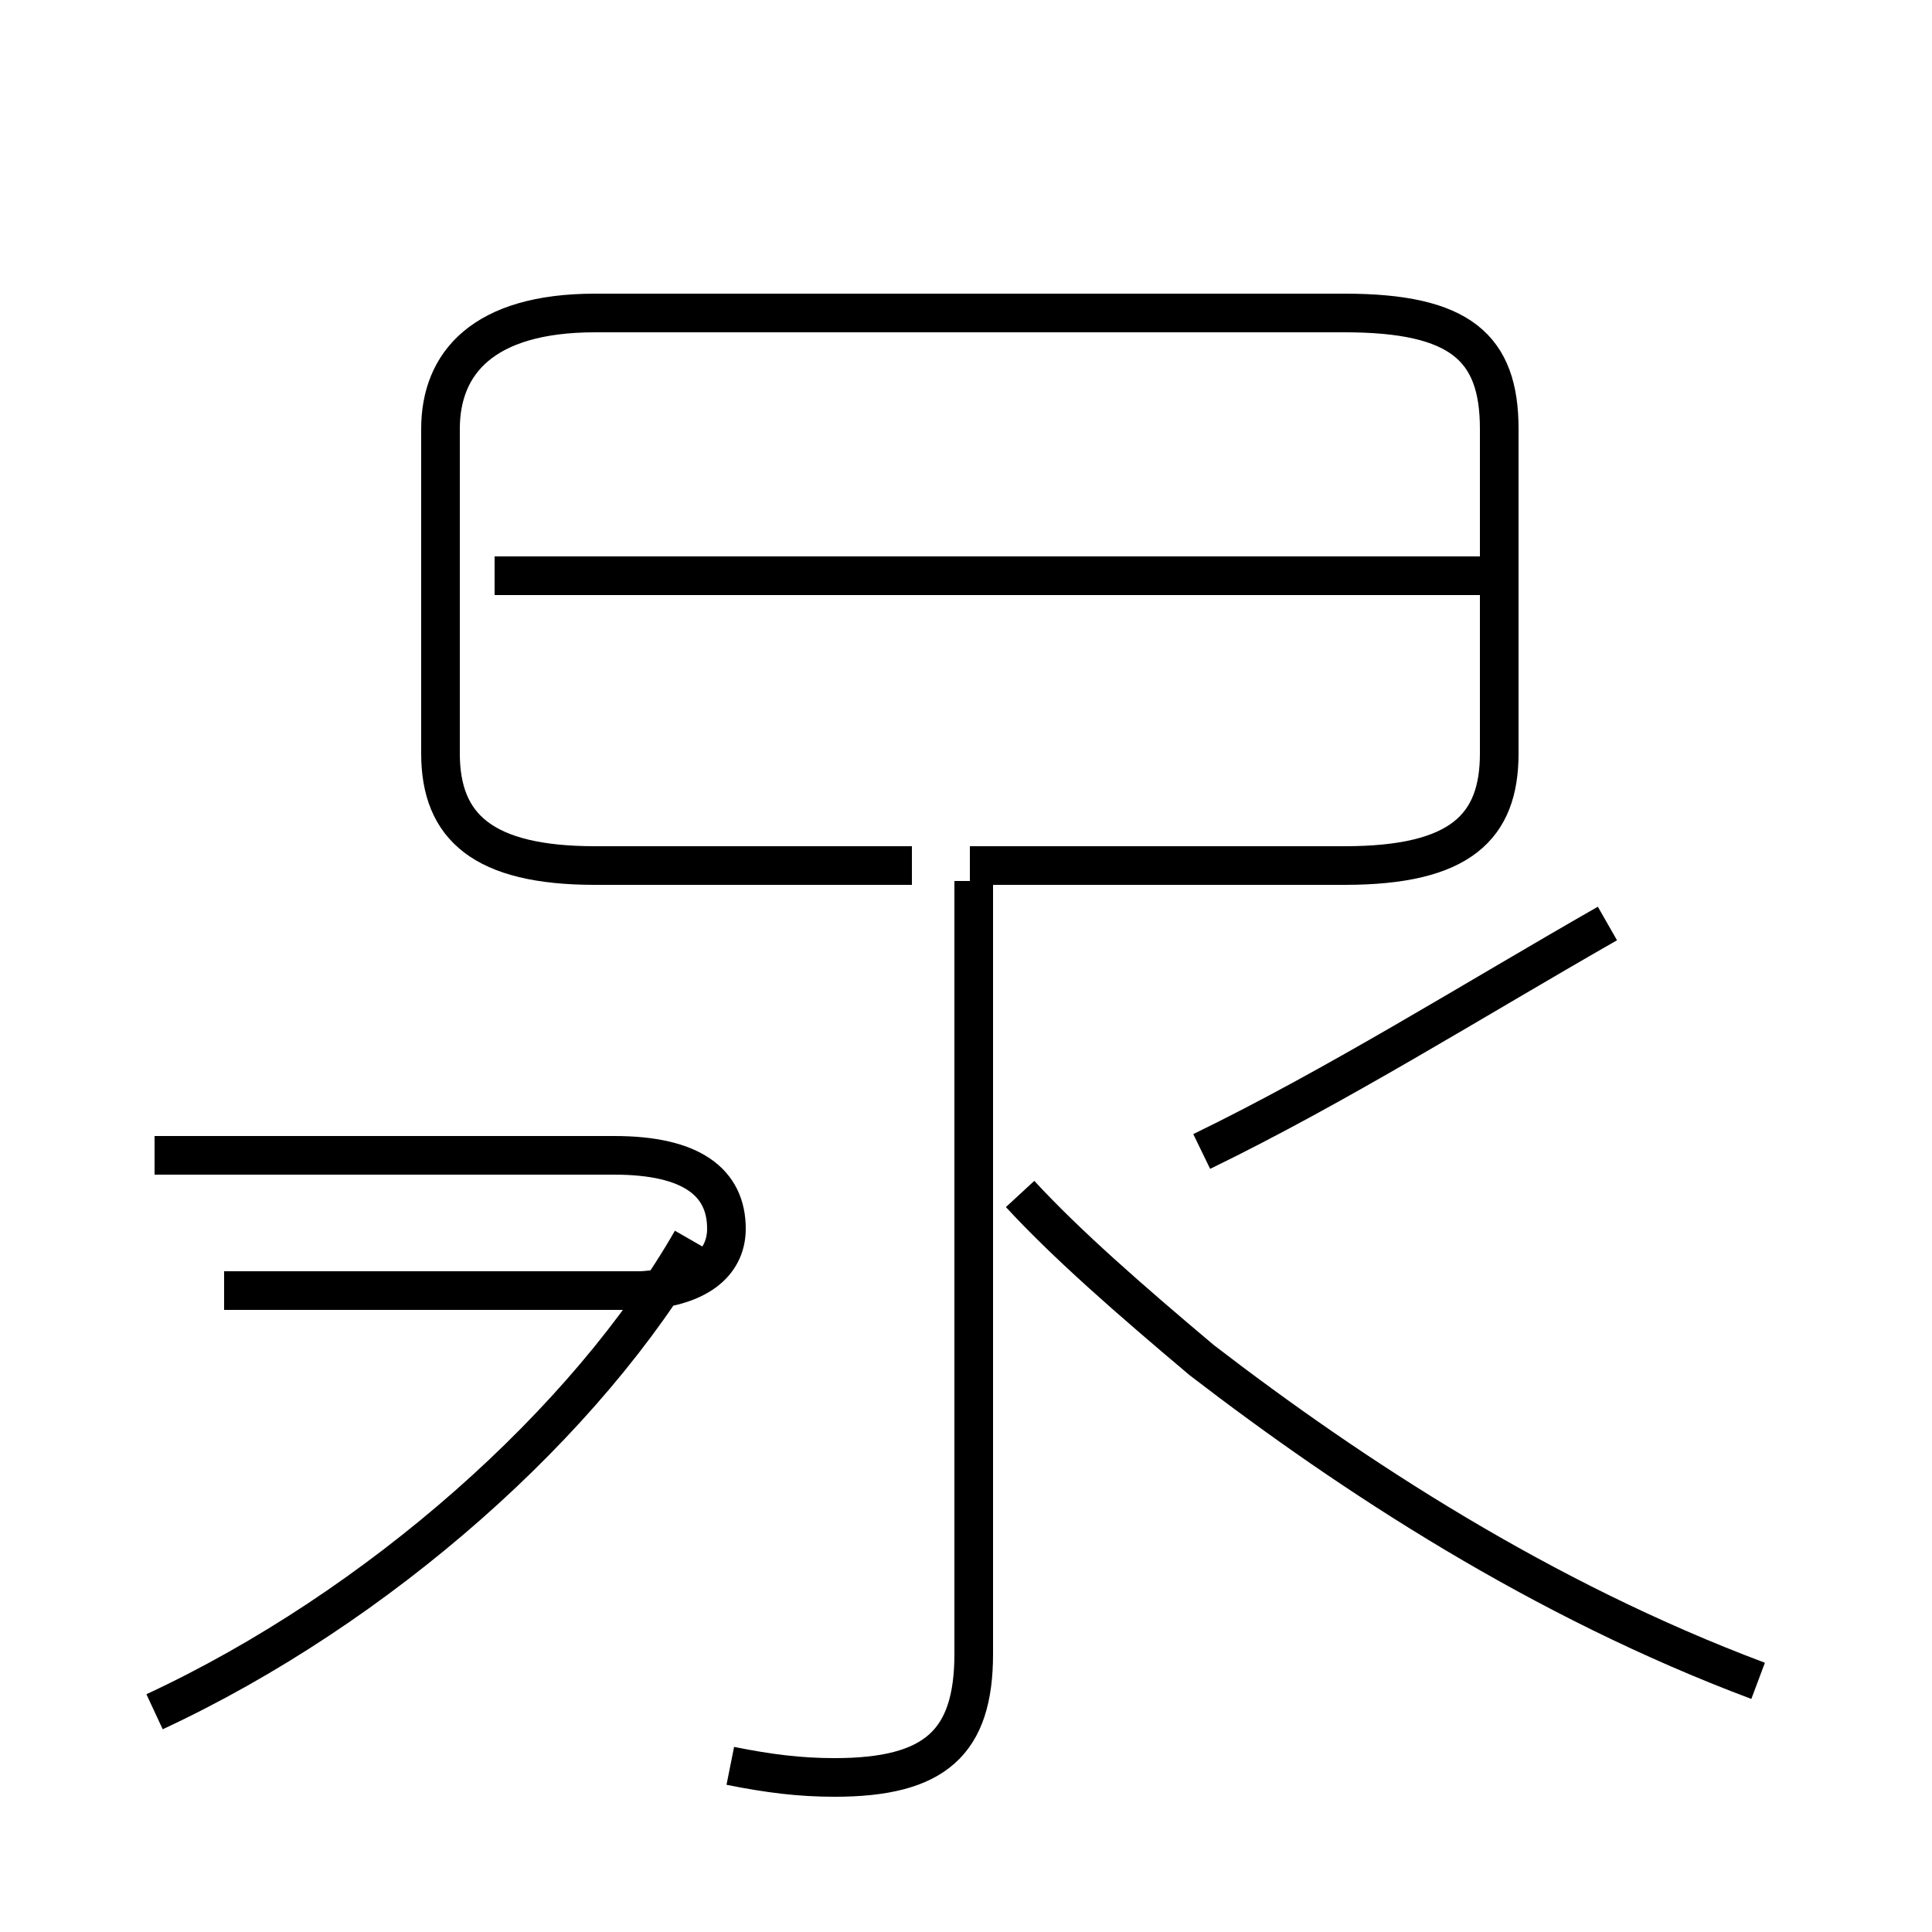 <?xml version='1.0' encoding='utf8'?>
<svg viewBox="0.0 -44.0 50.0 50.0" version="1.1" xmlns="http://www.w3.org/2000/svg">
<rect x="0.0" y="-44.0" width="50.0" height="50.0" fill="#808080" stroke="none"/>
<rect x="-1000" y="-1000" width="2000" height="2000" stroke="white" fill="white"/>
<g style="fill:none; stroke:#000000;  stroke-width:1">
<path d="M 18.9 -1.7 C 19.9 -1.9 20.7 -2.0 21.6 -2.0 C 24.2 -2.0 25.2 -1.1 25.2 1.2 L 25.2 21.2 M 25.1 21.6 L 34.8 21.6 C 37.8 21.6 38.8 22.6 38.8 24.5 L 38.8 32.9 C 38.8 35.0 37.8 35.9 34.8 35.9 L 15.4 35.9 C 12.5 35.9 11.4 34.6 11.4 32.9 L 11.4 24.5 C 11.4 22.6 12.5 21.6 15.4 21.6 L 23.6 21.6 M 45.5 0.5 C 39.9 2.6 35.0 5.8 31.1 8.8 C 29.2 10.4 27.6 11.8 26.4 13.1 M 31.1 14.2 C 34.6 15.9 38.1 18.1 41.6 20.1 M 38.4 29.1 L 12.8 29.1 M 4.0 14.1 L 15.9 14.1 C 17.9 14.1 18.8 13.4 18.8 12.2 C 18.8 11.4 18.2 10.7 16.6 10.6 L 5.8 10.6 M 4.0 -0.3 C 9.8 2.4 15.2 7.2 17.9 11.9" transform="scale(1, -1)" />
</g>
</svg>
